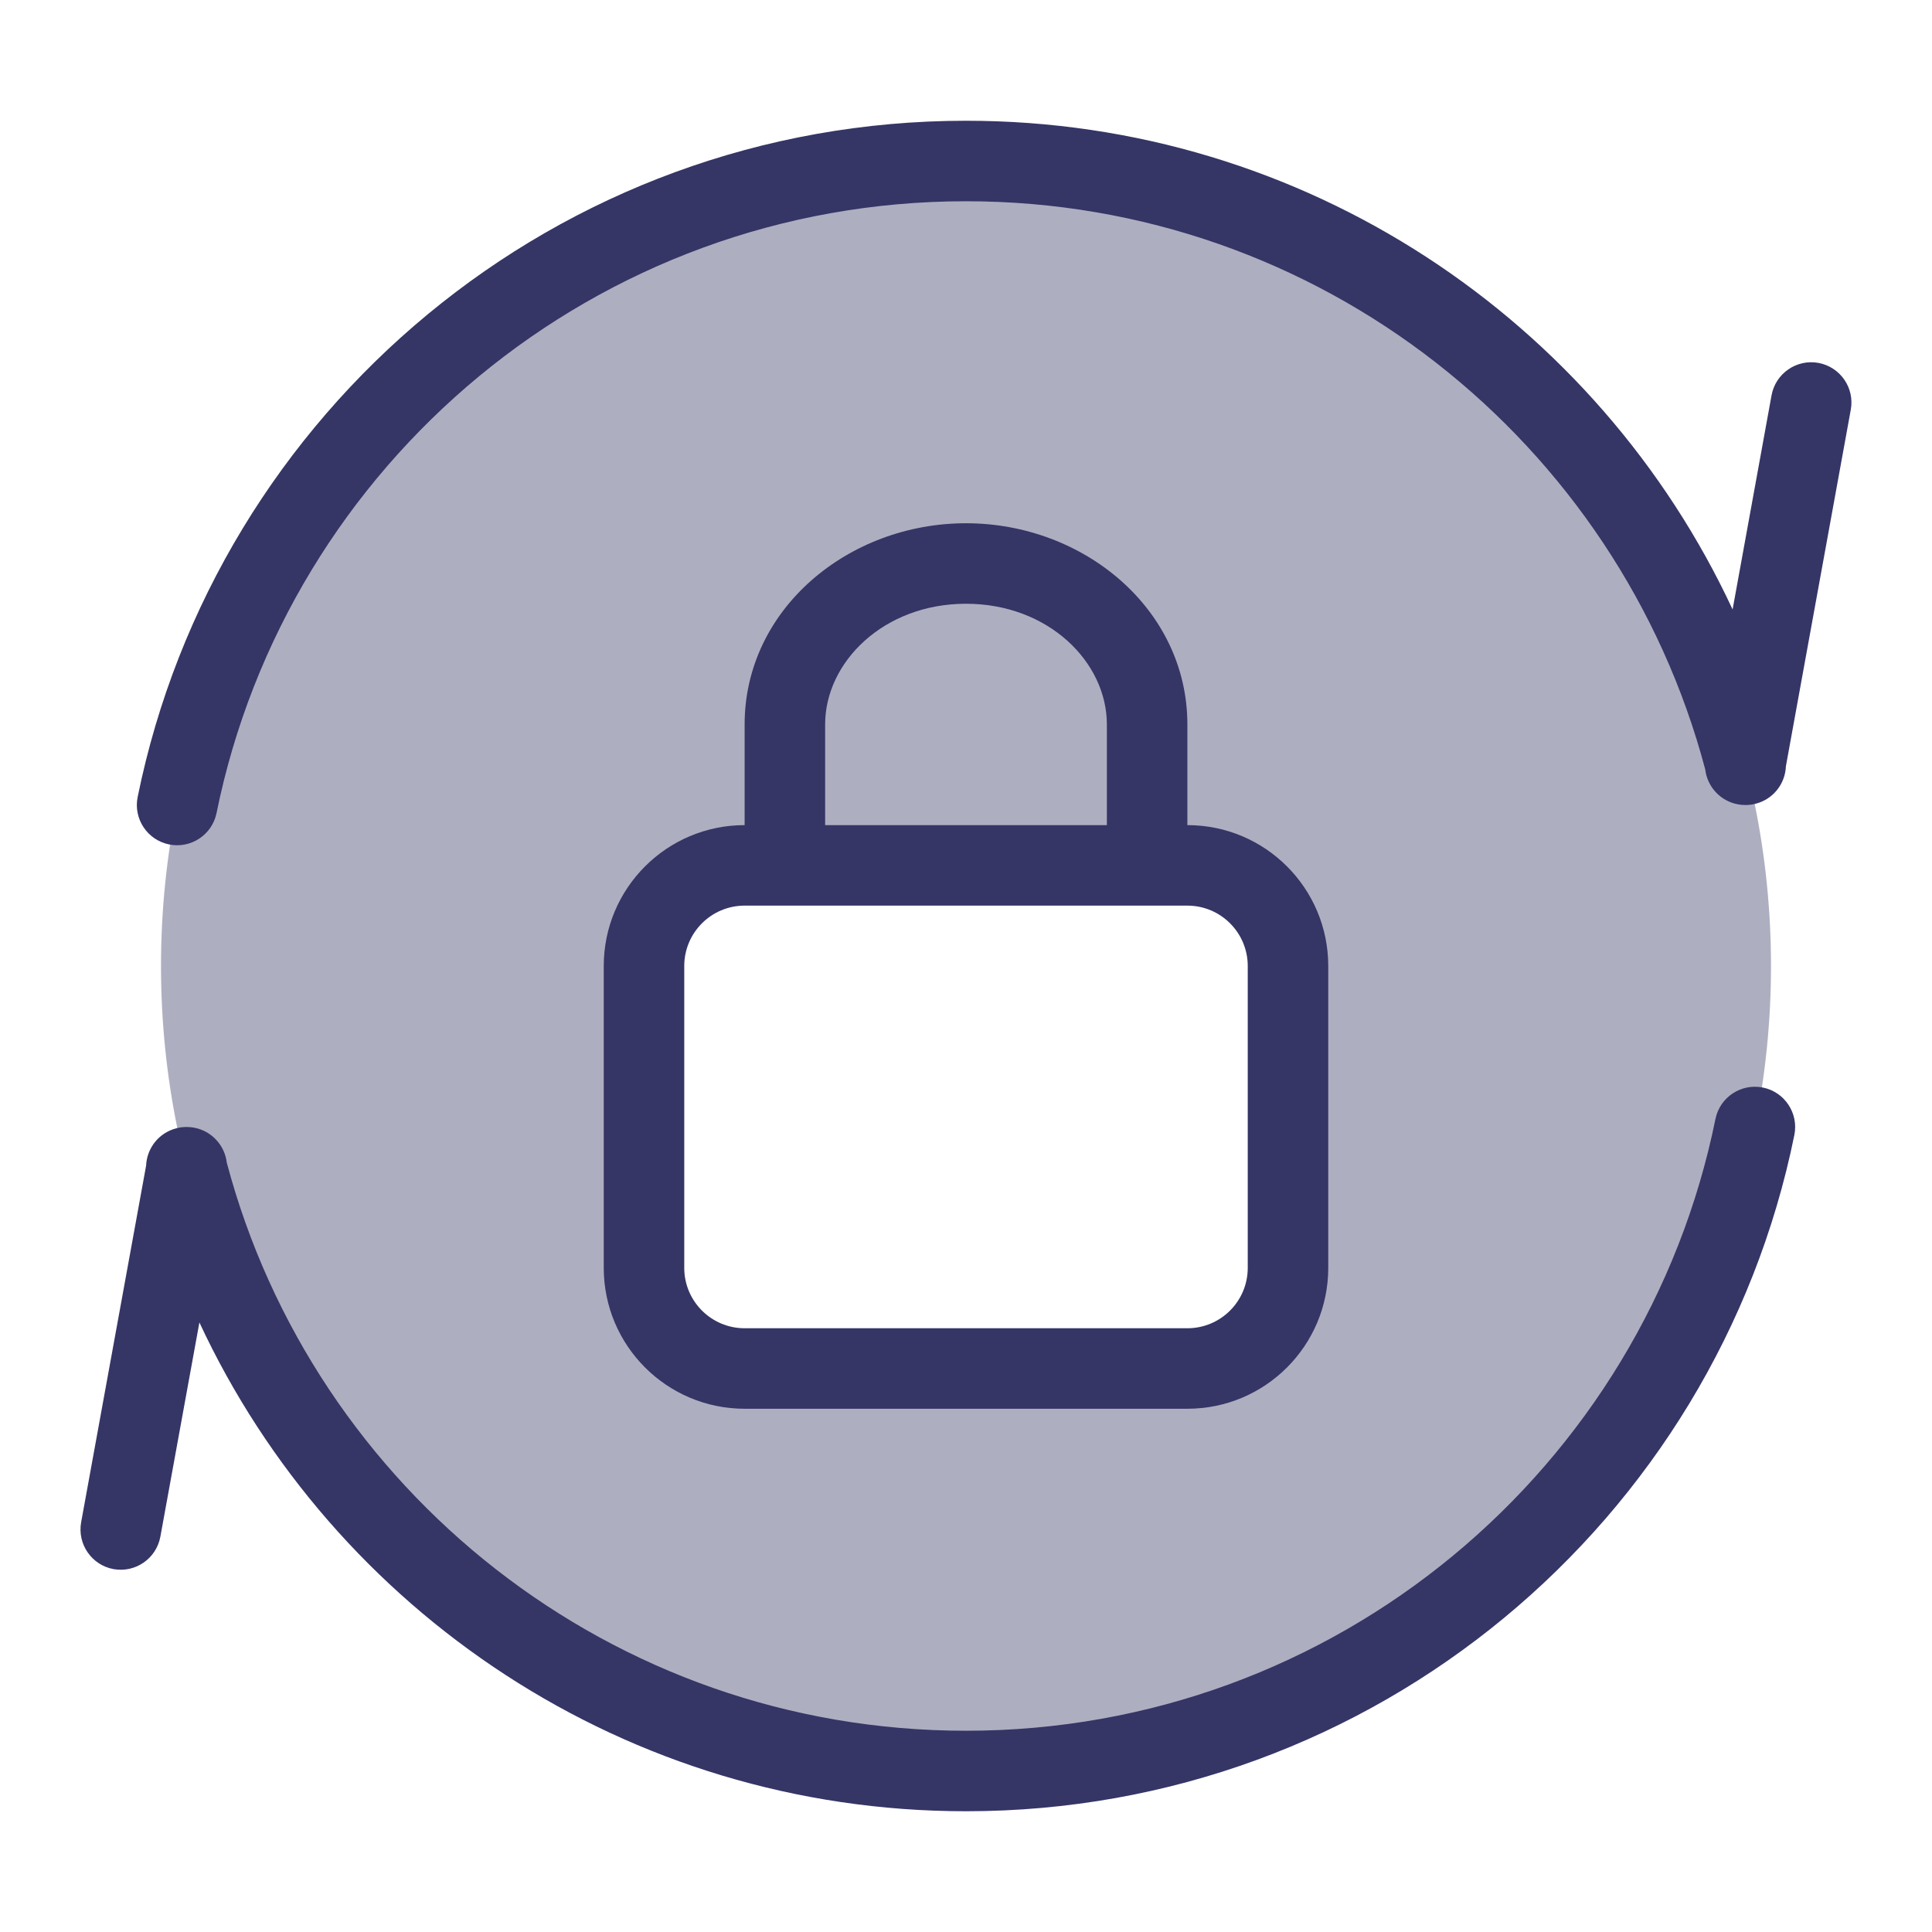 <svg width="24" height="24" viewBox="0 0 24 24" fill="none" xmlns="http://www.w3.org/2000/svg">
<path opacity="0.4" fill-rule="evenodd" clip-rule="evenodd" d="M12 22C17.523 22 22 17.523 22 12C22 6.477 17.523 2 12 2C6.477 2 2 6.477 2 12C2 17.523 6.477 22 12 22ZM9.25 10.75C8.56 10.75 8 11.31 8 12V15.75C8 16.44 8.56 17 9.25 17H14.75C15.44 17 16 16.44 16 15.75V12C16 11.31 15.44 10.75 14.75 10.75H9.25Z" fill="#353566"/>
<path d="M12 2.5C7.405 2.5 3.57 5.763 2.69 10.1C2.635 10.37 2.371 10.545 2.101 10.49C1.83 10.435 1.655 10.171 1.71 9.901C2.683 5.108 6.92 1.5 12 1.5C16.217 1.5 19.853 3.986 21.523 7.571L22.007 4.91C22.057 4.639 22.317 4.459 22.589 4.508C22.86 4.558 23.041 4.818 22.991 5.09L22.185 9.519C22.177 9.735 22.029 9.928 21.81 9.984C21.765 9.996 21.72 10.001 21.675 10C21.647 10 21.619 9.997 21.591 9.992C21.369 9.952 21.208 9.771 21.183 9.558C20.106 5.494 16.402 2.5 12 2.5Z" fill="#353566"/>
<path d="M21.9 13.51C22.17 13.565 22.345 13.829 22.29 14.1C21.317 18.892 17.081 22.5 12 22.5C7.783 22.5 4.147 20.014 2.477 16.428L1.992 19.09C1.942 19.361 1.682 19.541 1.41 19.492C1.139 19.442 0.959 19.182 1.008 18.91L1.815 14.48C1.824 14.265 1.971 14.072 2.191 14.016C2.236 14.004 2.281 13.999 2.325 14C2.353 14 2.381 14.003 2.41 14.008C2.631 14.049 2.792 14.229 2.817 14.442C3.895 18.506 7.598 21.5 12 21.5C16.596 21.5 20.43 18.237 21.31 13.9C21.365 13.63 21.629 13.455 21.9 13.51Z" fill="#353566"/>
<path fill-rule="evenodd" clip-rule="evenodd" d="M9.25 9C9.25 7.566 10.538 6.5 12 6.5C13.462 6.5 14.75 7.566 14.75 9V10.25C15.717 10.25 16.5 11.034 16.5 12V15.75C16.5 16.716 15.717 17.5 14.75 17.5H9.25C8.284 17.5 7.5 16.716 7.5 15.75V12C7.5 11.034 8.284 10.25 9.25 10.25V9ZM10.25 10.25H13.75V9C13.75 8.225 13.024 7.5 12 7.5C10.977 7.5 10.25 8.225 10.25 9V10.25ZM14.75 11.25C15.164 11.25 15.5 11.586 15.5 12V15.75C15.5 16.164 15.164 16.5 14.75 16.5H9.25C8.836 16.5 8.5 16.164 8.5 15.75V12C8.5 11.586 8.836 11.25 9.25 11.25H14.75Z" fill="#353566"/>
</svg>

